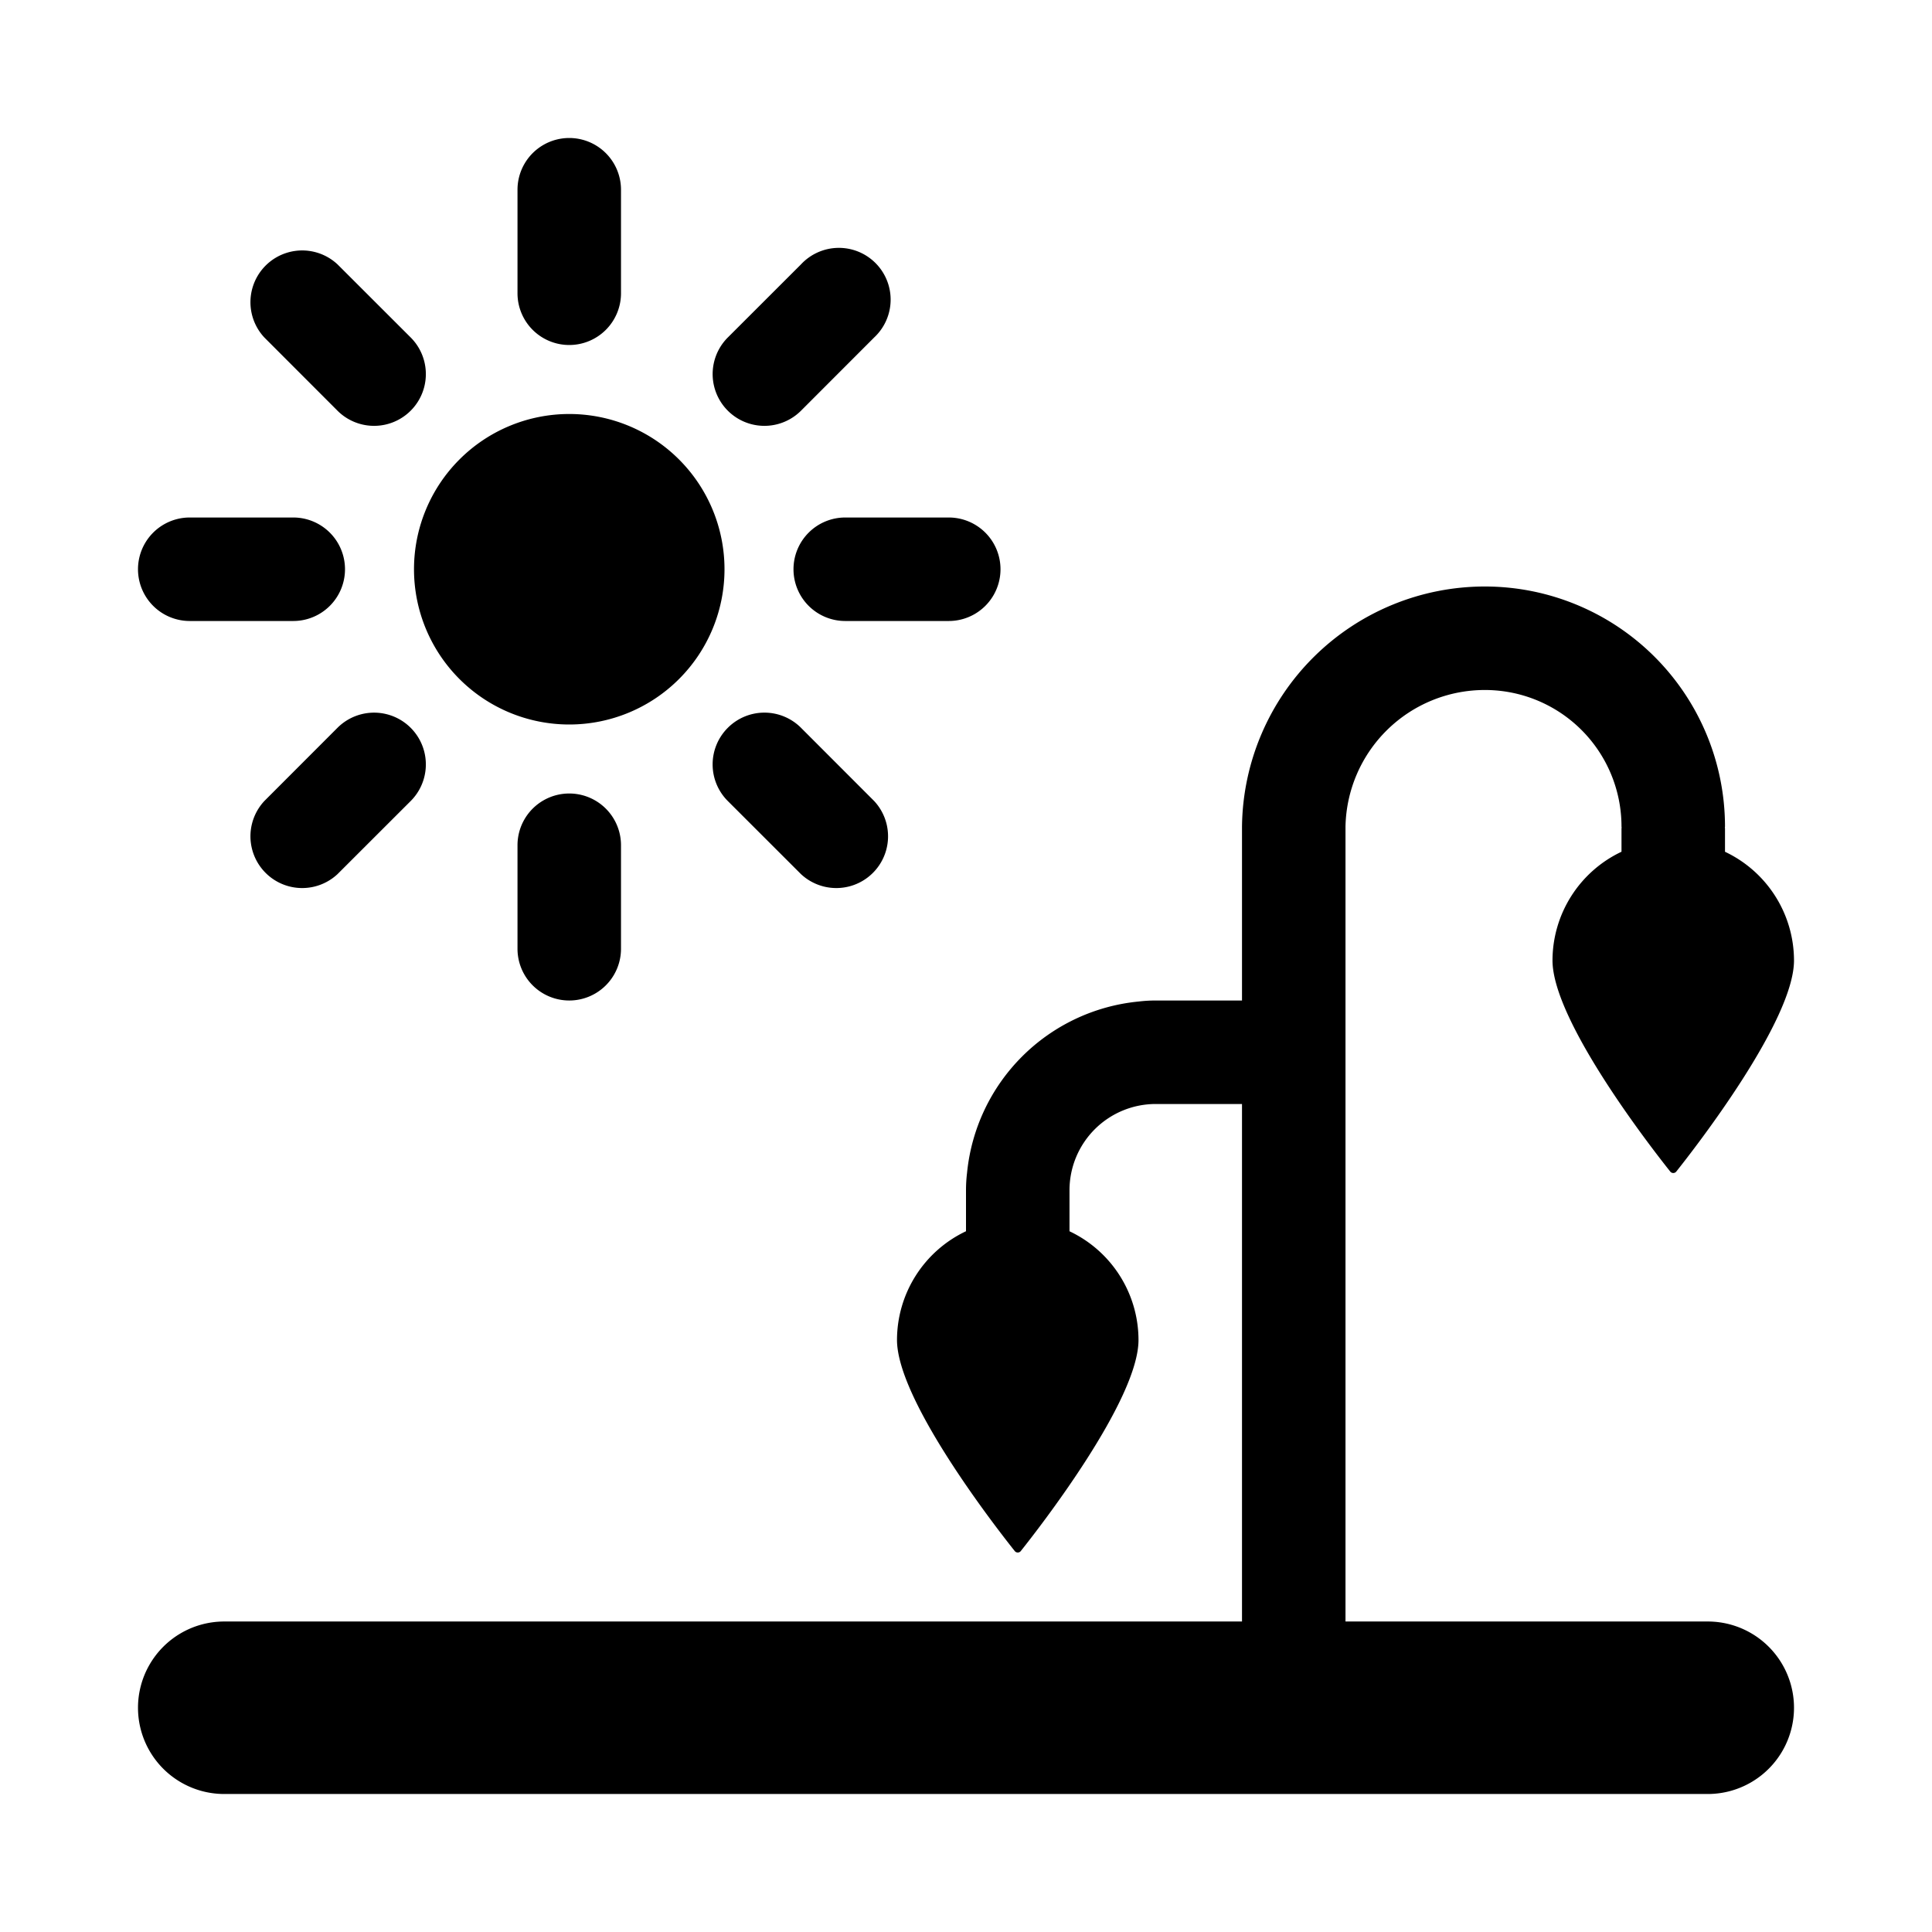 <svg xmlns="http://www.w3.org/2000/svg" viewBox="0 0 56 56" aria-hidden="true" fill="currentColor">
    <path d="M49.5 47H39V23.954A4.038 4.038 0 0 1 43.046 20 3.958 3.958 0 0 1 47 23.954c0 .016.004.03.005.046H47v.688a3.492 3.492 0 0 0-2 3.15c0 1.75 2.867 5.435 3.412 6.119a.112.112 0 0 0 .177 0c.544-.684 3.411-4.369 3.411-6.118a3.49 3.49 0 0 0-2-3.15V24h-.005c0-.016.005-.03.005-.046A6.962 6.962 0 0 0 43.046 17 7.04 7.04 0 0 0 36 23.954V29h-2.5c-.167 0-.334.01-.5.03A5.534 5.534 0 0 0 28.03 34c-.02.166-.03.333-.03.5v1.188a3.492 3.492 0 0 0-2 3.15c0 1.75 2.867 5.435 3.412 6.119a.112.112 0 0 0 .177 0c.544-.684 3.411-4.369 3.411-6.118a3.49 3.49 0 0 0-2-3.15V34.5a2.5 2.5 0 0 1 2.5-2.5H36v15H6.5a2.5 2.5 0 0 0 0 5h43a2.5 2.5 0 0 0 0-5Zm-33-37A1.5 1.5 0 0 0 18 8.5v-3a1.5 1.5 0 1 0-3 0v3a1.5 1.5 0 0 0 1.5 1.5ZM15 24.5v3a1.5 1.5 0 1 0 3 0v-3a1.5 1.5 0 1 0-3 0Zm8.218-12.596 2.12-2.122a1.5 1.5 0 1 0-2.12-2.12l-2.122 2.12a1.5 1.5 0 1 0 2.122 2.122ZM9.782 21.096l-2.12 2.122a1.5 1.5 0 0 0 2.12 2.12l2.122-2.12a1.5 1.5 0 1 0-2.122-2.122ZM23 16.5a1.5 1.5 0 0 0 1.5 1.5h3a1.5 1.5 0 1 0 0-3h-3a1.5 1.5 0 0 0-1.5 1.5ZM5.5 18h3a1.5 1.5 0 1 0 0-3h-3a1.5 1.5 0 1 0 0 3Zm15.596 3.096a1.499 1.499 0 0 0 0 2.122l2.122 2.12a1.5 1.5 0 0 0 2.12-2.12l-2.12-2.122a1.499 1.499 0 0 0-2.122 0ZM9.782 11.904a1.5 1.5 0 1 0 2.122-2.122l-2.122-2.12a1.5 1.5 0 0 0-2.12 2.12l2.12 2.122ZM16.5 21a4.5 4.5 0 1 0 0-9 4.5 4.5 0 0 0 0 9Z"/>
</svg>
